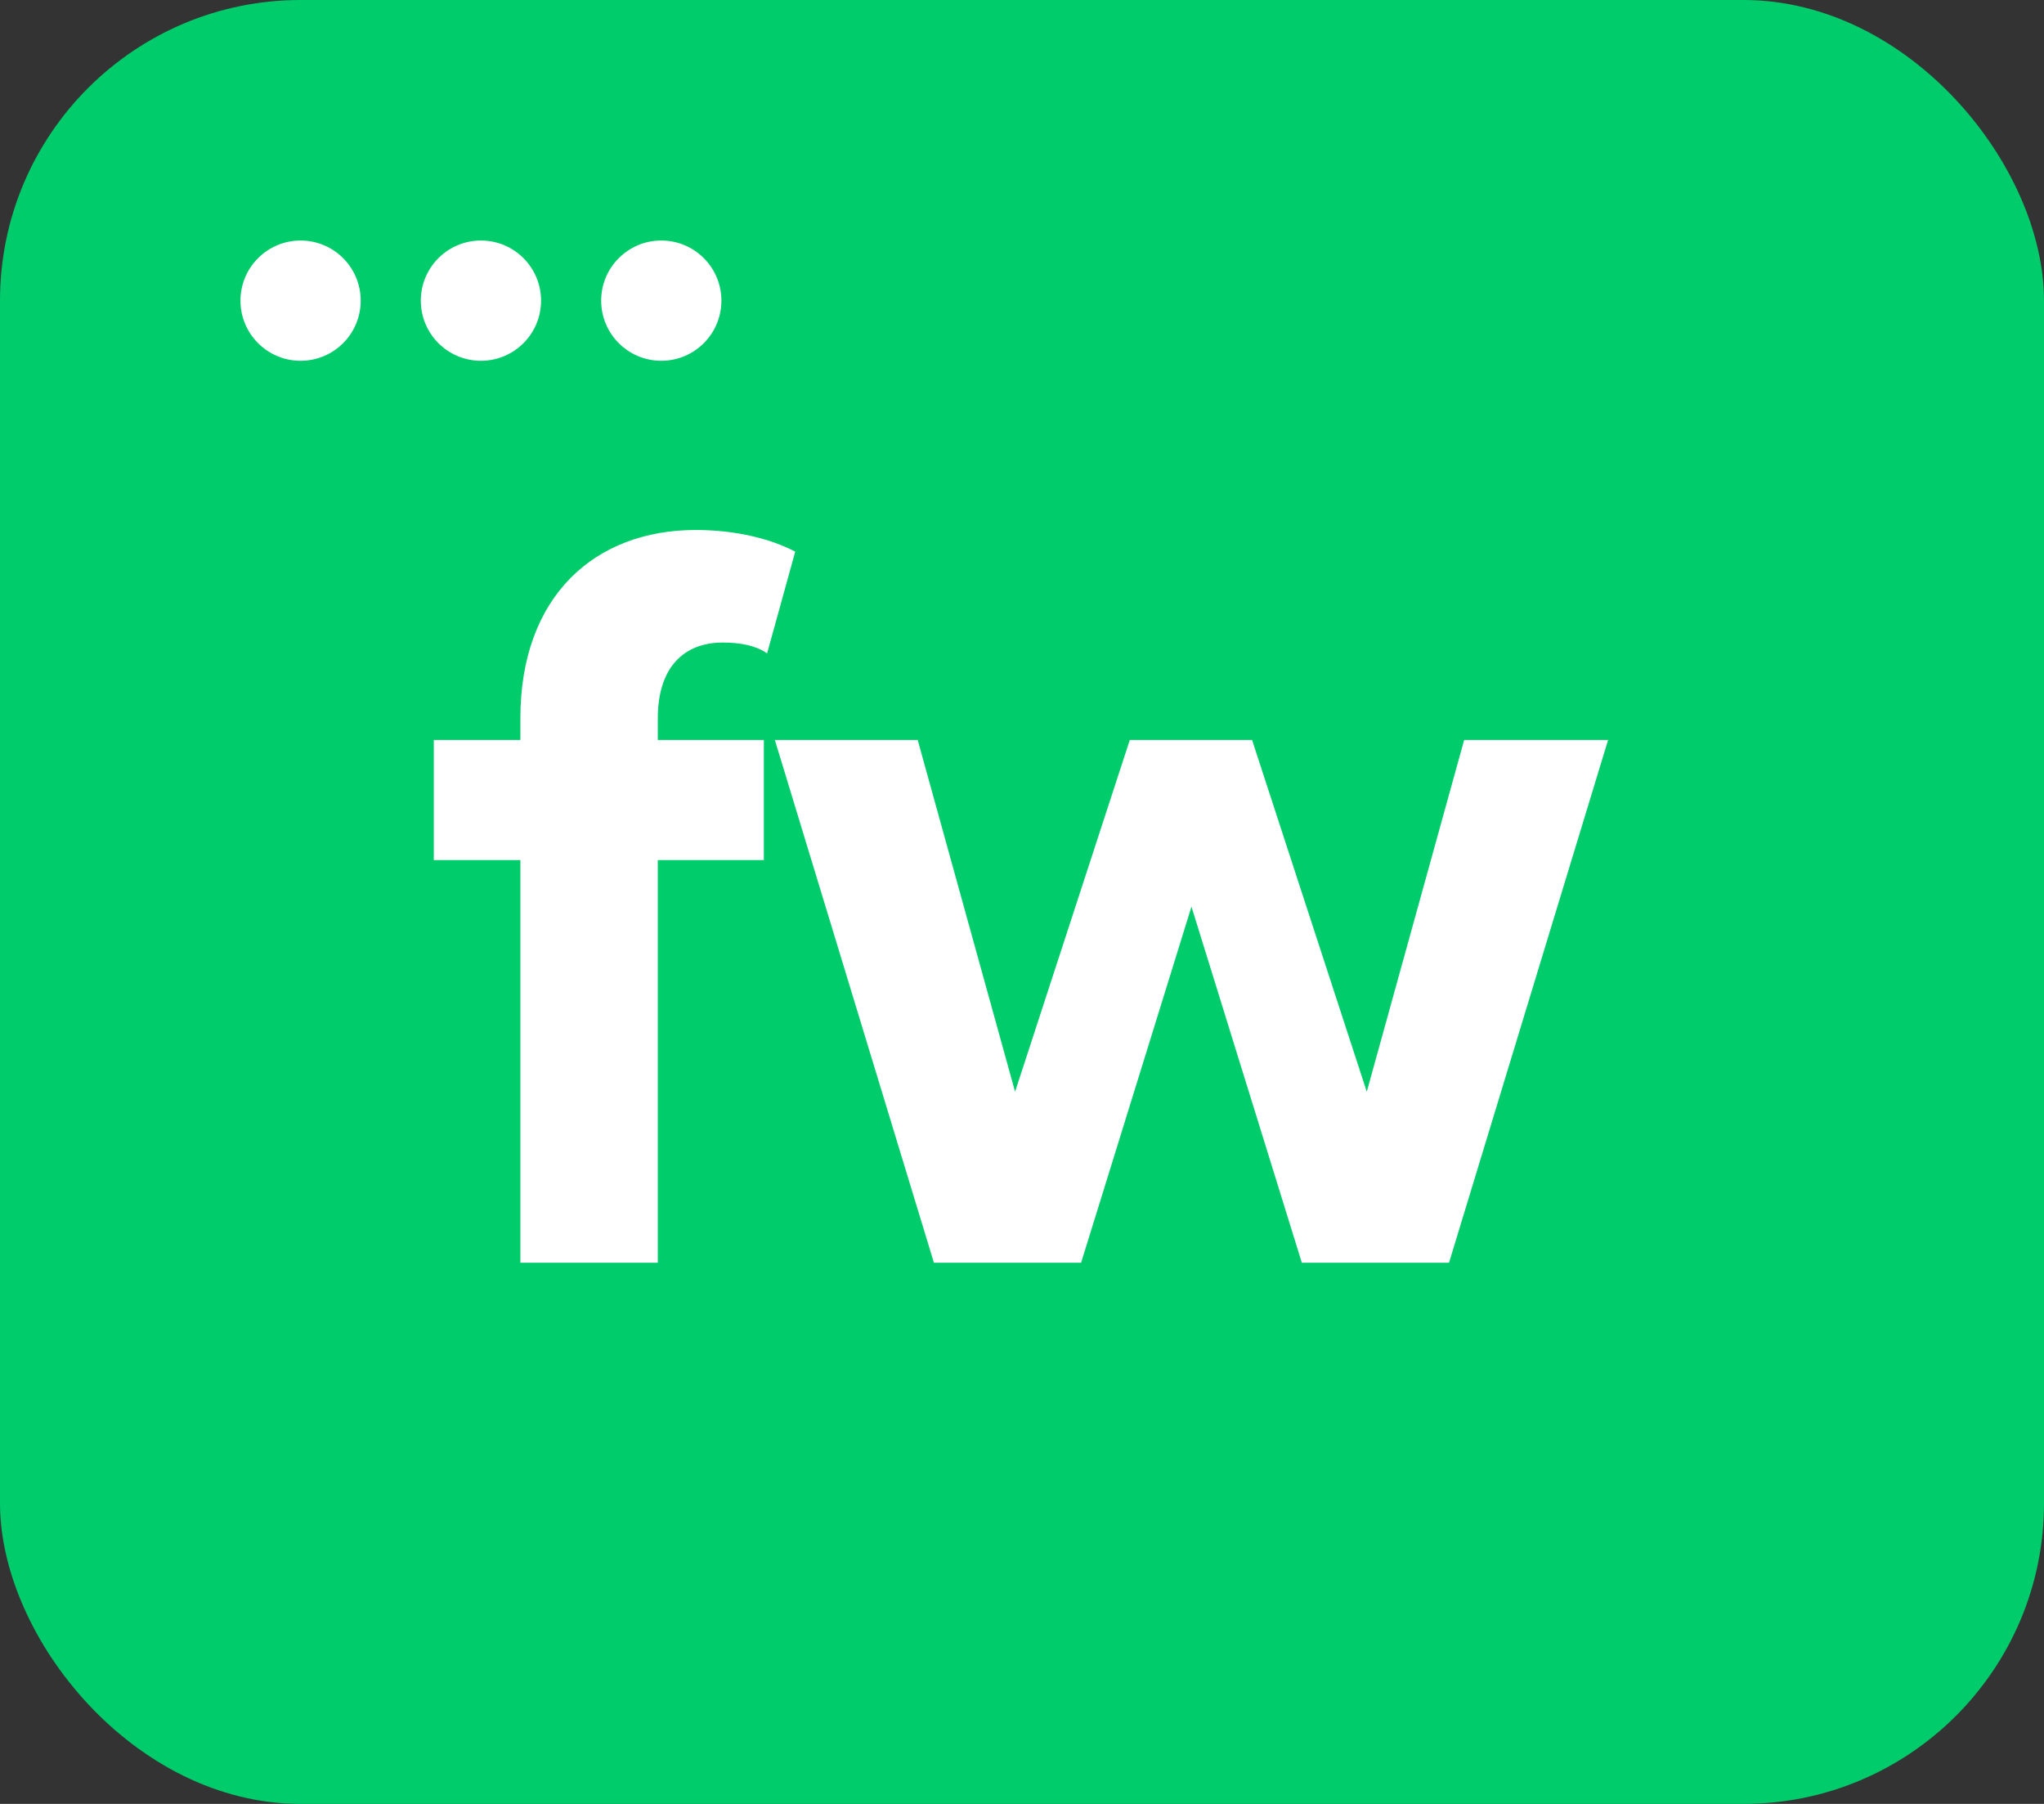 <svg width="34" height="30" viewBox="0 0 34 30" fill="none" xmlns="http://www.w3.org/2000/svg">
<rect x="0" y="0" width="34" height="30" fill="#333333" stroke="none"/>
<rect width="34" height="30" rx="5" fill="#00CC6B"/>
<path d="M10.942 21V14.304H12.706V12.306H10.942V11.946C10.942 11.1 11.374 10.686 12.022 10.686C12.328 10.686 12.58 10.74 12.76 10.866L13.228 9.174C12.814 8.958 12.238 8.814 11.572 8.814C9.898 8.814 8.656 9.912 8.656 11.946V12.306H7.216V14.304H8.656V21H10.942ZM24.103 21L26.749 12.306H24.355L22.735 18.156L20.827 12.306H18.793L16.885 18.156L15.265 12.306H12.889L15.535 21H17.983L19.819 15.078L21.655 21H24.103Z" fill="white"/>
<circle cx="5" cy="5" r="1" fill="white"/>
<circle cx="8" cy="5" r="1" fill="white"/>
<circle cx="11" cy="5" r="1" fill="white"/>
</svg>
